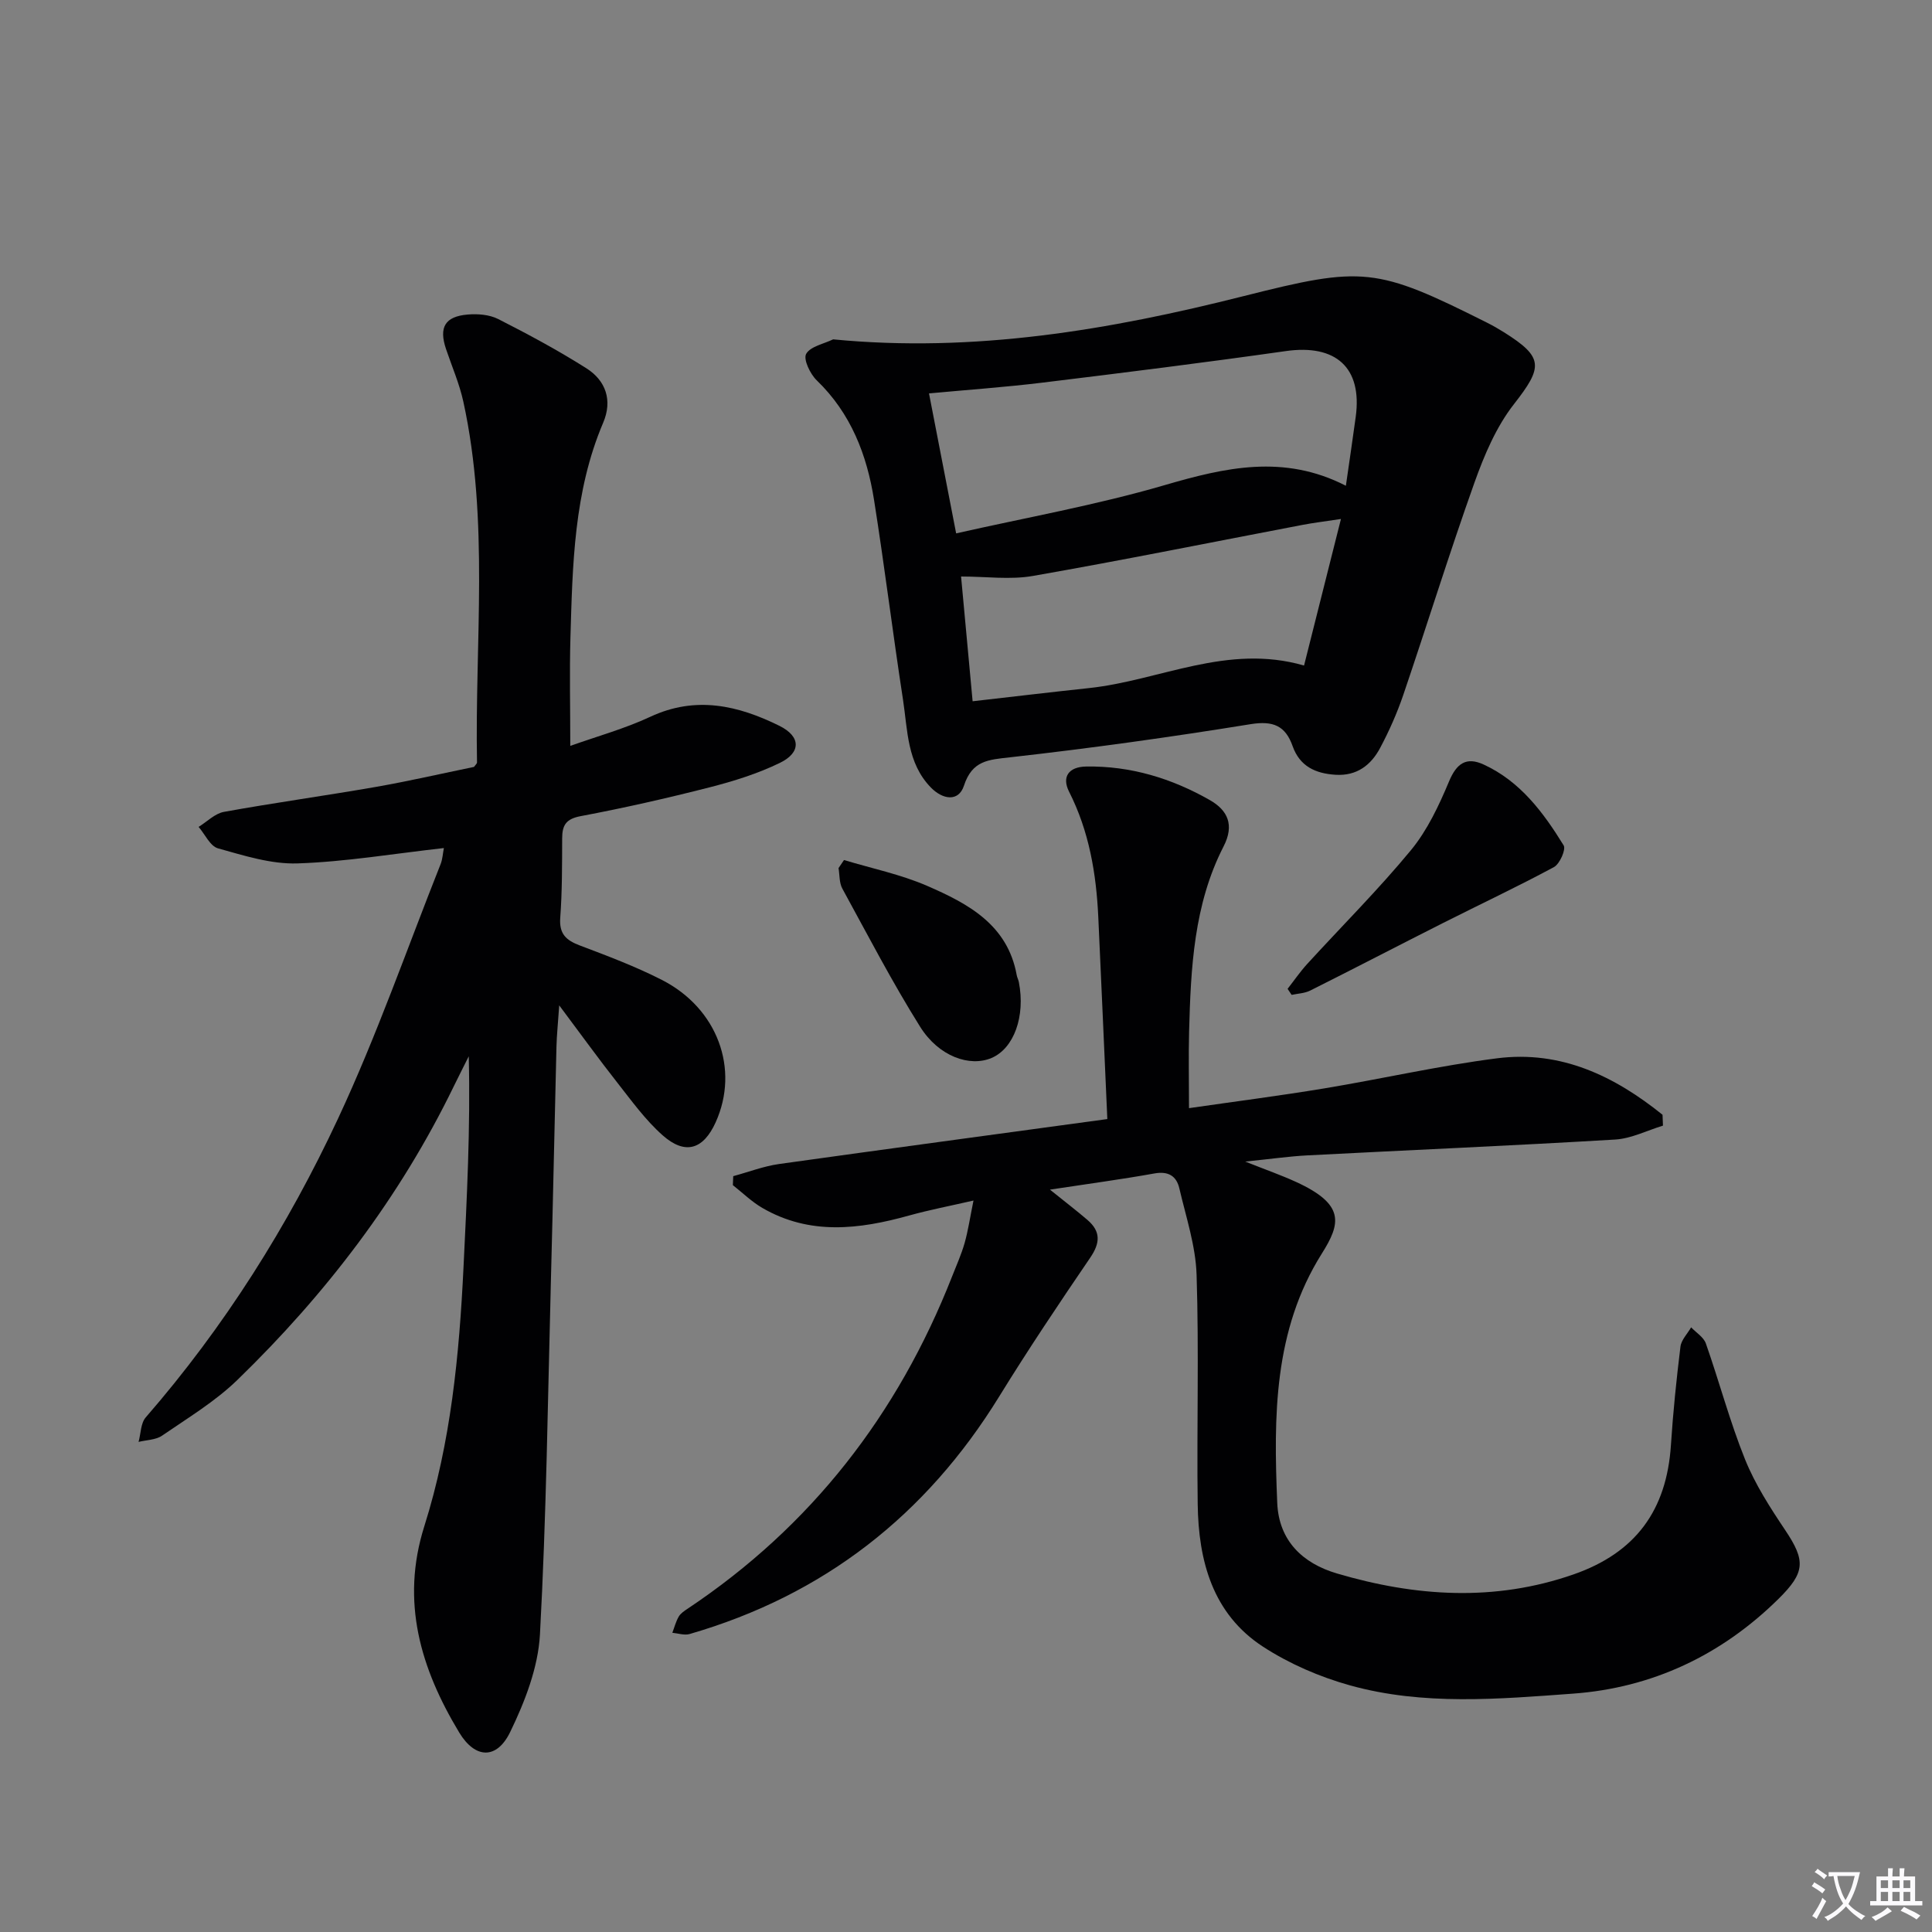 <svg enable-background="new 0 0 400 400" viewBox="0 0 400 400" xmlns="http://www.w3.org/2000/svg"><rect x="0" y="0" width="400" height="400" fill="#808080" stroke="none"/><path d="m377.9 391.2c-.2.3-.4.5-.6.8-.7-.6-1.4-1-2.2-1.5.2-.3.4-.5.5-.8.6.4 1.4.8 2.3 1.5zm-1.8 6.1c-.2-.2-.5-.4-.9-.6.4-.6.8-1.2 1.2-1.9s.7-1.3.9-1.9c.3.3.5.5.8.7-.7 1.3-1.4 2.6-2 3.7zm2.2-9c-.3.3-.5.5-.6.8-.6-.6-1.3-1.1-2-1.5.3-.3.5-.5.6-.7.6.5 1.3.9 2 1.4zm.3.2v-.9h2 4.5c-.3 1.3-.6 2.5-1 3.6s-.9 2.1-1.4 3c.4.5 1 1 1.6 1.4s1.2.8 1.9 1.1c-.3.2-.5.4-.8.8-.4-.3-1-.7-1.6-1.2s-1.2-1.1-1.6-1.6c-.5.6-1.1 1.1-1.7 1.6s-1.4.9-2.1 1.4c-.1-.3-.3-.5-.7-.8.6-.2 1.2-.5 1.9-1s1.4-1.1 2-1.8c-.5-.8-.9-1.6-1.2-2.5s-.6-2-.8-3.2c-.4.1-.7.1-1 .1zm2.5 2.7c.3 1 .7 1.7 1 2.2.3-.5.6-1.1 1-2s.6-1.9.9-3h-3.2-.4c.1.9.3 1.8.7 2.8z" fill="#fbfafc"/><path d="m396.5 388.5v1.5 3.6h1.5v.9c-.4 0-1 0-1.7 0h-7.9c-.5 0-.9 0-1.2 0v-.9h1.3v-3.5c0-.7 0-1.2 0-1.6h2.4c0-.8 0-1.4 0-1.7h1c0 .3-.1.8-.1 1.7h1.5c0-.8 0-1.4 0-1.7h1c0 .3-.1.9-.1 1.7zm-8.2 9.2c-.2-.3-.5-.5-.8-.8.8-.3 1.4-.6 1.9-.9s1-.7 1.4-1.1c.3.3.6.5.9.8-1.6 1-2.8 1.6-3.4 2zm2.6-6.8v-1.6h-1.5v1.6zm0 2.7v-1.9h-1.5v1.9zm2.4-2.7v-1.6h-1.5v1.6zm0 2.7v-1.9h-1.5v1.9zm.2 2 .7-.8c.4.2.9.5 1.6.8s1.3.7 1.8 1c-.3.3-.5.5-.8.8-.4-.3-1.5-1-3.3-1.8zm2-4.7v-1.6h-1.4v1.6zm0 2.7v-1.9h-1.4v1.9z" fill="#fbfafc"/><g fill="#010103"><path d="m229.26 231.69c-.64-14.29-1.23-28.05-1.87-41.8-.42-9.02-1.89-17.77-6.05-25.98-1.54-3.05-.11-5.15 3.54-5.21 9.21-.15 17.73 2.46 25.62 6.96 3.66 2.09 5.13 5.12 2.82 9.6-6.16 12.01-6.78 25.17-7.13 38.32-.13 4.97-.02 9.94-.02 15.85 9.47-1.37 18.77-2.56 28.01-4.09 11.94-1.98 23.78-4.7 35.77-6.23 13.26-1.69 24.35 3.71 34.26 11.69.03.75.06 1.5.09 2.25-3.29 1-6.55 2.68-9.89 2.88-21.24 1.27-42.5 2.17-63.76 3.28-3.79.2-7.57.75-12.84 1.28 4.32 1.72 7.48 2.82 10.51 4.21 10.2 4.67 9.28 8.6 5.35 14.84-10.01 15.91-9.98 33.76-9.23 51.63.33 7.83 5.27 12.51 12.36 14.6 16.26 4.8 32.65 5.89 48.99.19 12.82-4.47 19.28-13.24 20.16-26.81.44-6.8 1.14-13.58 1.97-20.34.17-1.4 1.45-2.67 2.21-4 1.04 1.1 2.59 2.03 3.05 3.34 2.8 7.97 4.96 16.17 8.11 23.99 2.09 5.18 5.21 10.02 8.34 14.69 4.21 6.29 4.14 8.71-1.38 14.17-11.83 11.69-26.19 18.46-42.58 19.65-15.37 1.12-31.01 2.51-46.16-1.71-6.28-1.75-12.55-4.46-18-8-10.47-6.81-13.38-17.79-13.54-29.53-.21-15.82.28-31.66-.23-47.48-.19-6-2.19-11.96-3.57-17.89-.59-2.56-2.28-3.61-5.16-3.09-6.78 1.22-13.62 2.13-21.63 3.35 3.24 2.61 5.56 4.38 7.77 6.28 2.77 2.38 2.65 4.76.57 7.81-6.45 9.46-12.83 18.98-18.84 28.73-15.14 24.58-36.34 41.15-64.11 49.19-1.08.31-2.38-.15-3.57-.26.43-1.13.73-2.33 1.33-3.36.4-.68 1.17-1.18 1.86-1.64 25.57-17.06 43.5-40.2 54.7-68.7.91-2.32 1.94-4.6 2.62-6.98.72-2.54 1.1-5.17 1.84-8.81-4.83 1.11-9.13 1.93-13.33 3.1-10.34 2.88-20.57 4.13-30.4-1.58-2.2-1.28-4.07-3.12-6.09-4.71.03-.62.06-1.24.08-1.86 3.15-.85 6.25-2.05 9.46-2.51 22.36-3.13 44.73-6.13 67.99-9.31z"/><path d="m91.9 175.58c-10.52 1.18-20.39 2.85-30.3 3.18-5.47.18-11.09-1.62-16.47-3.12-1.62-.45-2.69-2.91-4.01-4.44 1.74-1.07 3.37-2.77 5.24-3.11 10.44-1.89 20.96-3.34 31.41-5.16 6.86-1.2 13.66-2.77 20.37-4.15.28-.41.63-.68.62-.94-.47-24.91 2.57-49.97-2.83-74.68-.81-3.71-2.36-7.26-3.58-10.88-1.52-4.5-.25-6.76 4.49-7.16 2.09-.18 4.51.02 6.32.94 6.2 3.15 12.35 6.46 18.23 10.18 4.05 2.56 5.46 6.66 3.49 11.28-6.08 14.29-6.34 29.45-6.78 44.57-.2 7.12-.03 14.25-.03 22.34 5.57-1.99 11.28-3.56 16.57-6.03 9.4-4.39 18.18-2.36 26.74 1.88 4.44 2.2 4.5 5.52.1 7.66-4.58 2.23-9.57 3.79-14.53 5.06-8.84 2.26-17.75 4.28-26.71 5.97-3.05.57-3.84 1.86-3.85 4.59-.02 5.49.01 11-.4 16.48-.24 3.33 1.23 4.64 4.06 5.71 5.74 2.17 11.52 4.34 16.98 7.13 11.54 5.88 16.12 18.47 11.14 29.48-2.55 5.64-6.3 6.83-10.97 2.7-3.56-3.15-6.43-7.14-9.4-10.92-3.79-4.81-7.38-9.79-12.02-15.99-.26 3.83-.51 6.17-.57 8.52-.4 16.14-.72 32.28-1.15 48.41-.64 24.45-.94 48.93-2.27 73.34-.38 6.85-3.12 13.91-6.17 20.19-2.79 5.74-7.26 5.53-10.55.08-7.97-13.22-12.16-27.07-7.22-42.7 5.49-17.37 7.23-35.4 8.11-53.52.7-14.44 1.45-28.88 1.09-43.77-1.03 2.07-2.09 4.13-3.1 6.21-11.18 23.02-26.5 43.03-44.78 60.77-4.61 4.48-10.28 7.89-15.62 11.56-1.3.89-3.22.88-4.86 1.29.47-1.71.43-3.86 1.48-5.07 16.28-18.73 29.42-39.58 39.85-61.94 7.99-17.12 14.23-35.05 21.21-52.63.4-1.04.45-2.19.67-3.31z"/><path d="m172.49 70.26c29.18 2.83 57.24-1.94 85.02-8.96 24.67-6.23 27.38-6.04 50.39 5.52 1.18.59 2.34 1.26 3.46 1.96 8.28 5.19 8.11 7.19 2.09 14.89-3.67 4.69-6.15 10.56-8.18 16.25-5.19 14.56-9.76 29.33-14.74 43.97-1.28 3.75-2.91 7.43-4.77 10.93-1.89 3.57-4.82 5.86-9.24 5.59-4.17-.26-7.41-1.74-8.9-5.94-1.49-4.21-4.02-5.29-8.69-4.54-16.53 2.68-33.14 4.99-49.78 6.86-4.56.51-7.86.65-9.58 5.89-1.11 3.37-4.37 2.9-6.85.36-4.95-5.09-4.79-11.85-5.76-18.16-2.12-13.77-3.82-27.61-6-41.38-1.48-9.35-4.79-17.93-11.86-24.75-1.36-1.31-2.81-4.34-2.2-5.47.87-1.56 3.64-2.07 5.59-3.02zm106.16 30.31c.78-5.42 1.44-9.85 2.04-14.28 1.38-10.18-4.11-15.08-14.49-13.6-16.76 2.38-33.56 4.48-50.37 6.53-7.8.95-15.66 1.5-23.49 2.23 1.89 9.75 3.68 18.99 5.62 28.98 14.41-3.26 28.97-5.85 43.07-9.96 12.6-3.68 24.75-6.5 37.62.1zm-1.02 6.88c-3.5.53-5.77.8-8 1.23-18.58 3.54-37.13 7.3-55.76 10.56-4.72.83-9.71.12-14.89.12.81 8.78 1.57 16.99 2.39 25.83 8.33-.95 16.21-1.89 24.1-2.73 14.68-1.57 28.61-9.26 44.52-4.67 2.56-10.22 5-19.9 7.64-30.34z"/><path d="m266.58 204.73c1.35-1.72 2.59-3.54 4.06-5.15 7.17-7.85 14.72-15.37 21.48-23.56 3.4-4.13 5.8-9.25 7.89-14.24 1.57-3.76 3.59-5.14 7.17-3.49 7.57 3.48 12.36 9.92 16.56 16.74.51.83-.81 3.84-2.01 4.49-7.55 4.07-15.33 7.72-22.99 11.59-9.17 4.63-18.28 9.37-27.46 13.97-1.15.58-2.57.62-3.86.9-.28-.41-.56-.83-.84-1.25z"/><path d="m174.74 178.06c5.76 1.74 11.74 2.97 17.22 5.35 8.45 3.67 16.66 8.02 18.54 18.48.09.49.34.94.44 1.43 1.39 7.1-1.01 13.74-5.65 15.72-4.5 1.92-10.92-.29-14.78-6.45-5.81-9.27-10.86-19.01-16.11-28.61-.66-1.2-.55-2.82-.79-4.25.37-.56.75-1.11 1.13-1.67z"/></g></svg>
